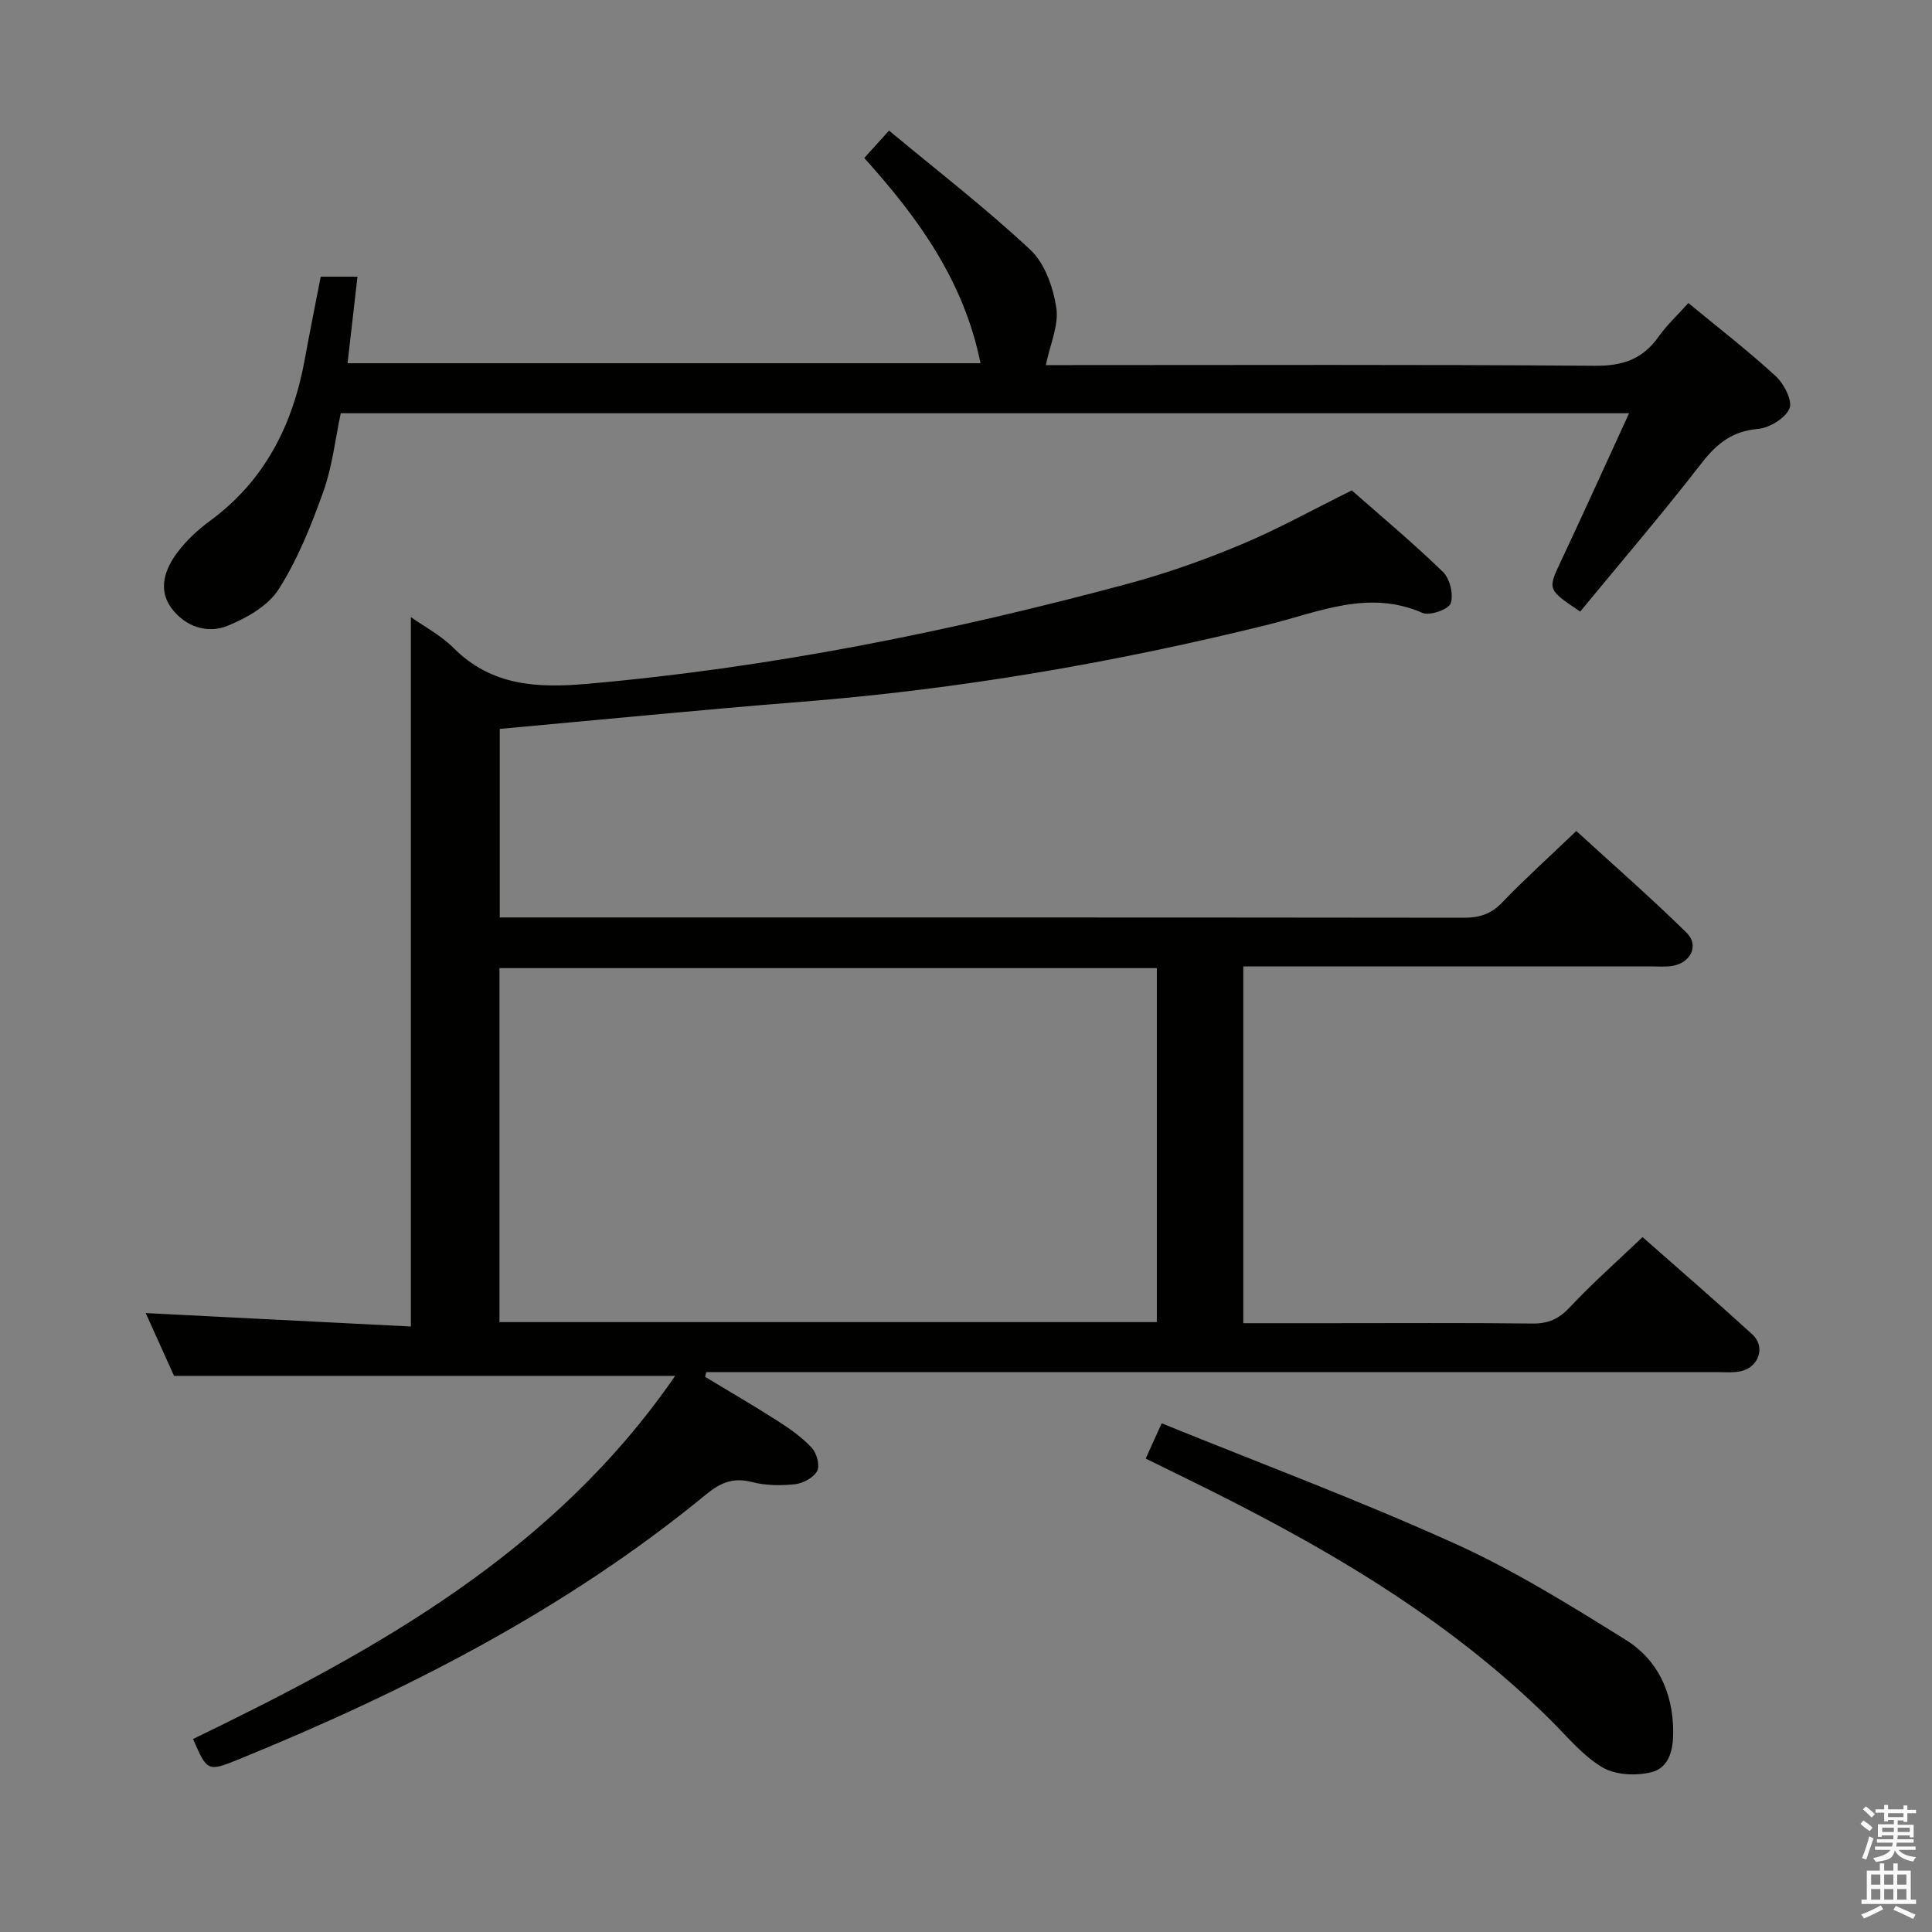 <svg enable-background="new 0 0 400 400" viewBox="0 0 400 400" xmlns="http://www.w3.org/2000/svg"><rect x="0" y="0" width="400" height="400" fill="#808080" stroke="none"/><path d="m385.2 377.6.6-.7c.6.4 1.3.9 1.9 1.5l-.6.7c-.8-.5-1.4-1-1.9-1.5zm.3 7.1c.6-1.4 1.1-2.9 1.5-4.5.3.1.6.3.9.4-.5 1.4-1 2.9-1.5 4.4zm.2-10.1.6-.6c.7.5 1.3 1.1 1.9 1.6l-.7.7c-.6-.6-1.2-1.2-1.8-1.7zm8.4-.8h.8v.9h1.8v.7h-1.8v1.8h-.8v-.3h-1.2v.9h3.3v2.6h-.8v-.4h-2.5c0 .3 0 .6-.1.8h3.4v.7h-3.5c0 .3-.1.6-.1.8h4v.7h-3.5c.7.9 1.9 1.3 3.6 1.5-.2.2-.4.5-.6.9-1.9-.3-3.2-1.1-3.8-2.3-.5 2.1-1.8 2-3.9 2.4-.2-.3-.4-.5-.6-.8 1.9-.4 3.1-.9 3.6-1.7h-3.2v-.7h3.5c.1-.2.1-.5.2-.8h-3.3v-.7h3.4c0-.2 0-.5 0-.8h-2.4v.3h-.8v-2.6h3.3v-.9h-1.2v.3h-.8v-1.8h-1.8v-.7h1.8v-.9h.8v.9h3.2zm-4.4 5.5h2.4c0-.3 0-.6 0-.9h-2.4zm1.2-3.1h3.2v-.8h-3.2zm4.4 2.2h-2.4v.9h2.5v-.9z" fill="#fafafb"/><path d="m389.2 385.8h.9v1.5h1.9v-1.5h.9v1.5h2.7v6h1.1v.9h-11.3v-.9h1.1v-6h2.7zm.2 8.7.5.8c-1.2.6-2.5 1.3-4 1.9-.2-.3-.3-.6-.6-.8 1.6-.6 3-1.3 4.1-1.9zm-2-4.3h1.9v-2.1h-1.9zm0 3.1h1.9v-2.2h-1.9zm2.7-3.1h1.9v-2.1h-1.9zm0 3.1h1.9v-2.2h-1.9zm2.4 1.3c1.4.6 2.7 1.2 4.1 1.8l-.5.9c-1.5-.7-2.8-1.4-4.1-1.9zm2.2-6.5h-1.9v2.1h1.9zm-1.9 5.2h1.9v-2.2h-1.9z" fill="#fafafb"/><g fill="#010100"><path d="m139.79 284.86c-35.06 0-69.12 0-103.76 0-1.78-3.95-3.88-8.61-5.86-13 18.41.93 36.72 1.86 54.9 2.78 0-49.5 0-98.02 0-146.87 2.69 1.91 6.19 3.73 8.85 6.4 7.88 7.9 17.43 8.31 27.66 7.41 37.98-3.33 75.19-10.83 111.93-20.72 7.99-2.15 15.86-4.94 23.49-8.14 7.64-3.19 14.91-7.25 22.87-11.19 6.07 5.35 12.7 10.88 18.88 16.88 1.43 1.39 2.24 4.69 1.6 6.51-.44 1.25-4.35 2.63-5.85 1.97-11.18-4.9-21.49-.15-31.92 2.43-31.8 7.86-63.96 13.4-96.65 15.98-20.7 1.64-41.36 3.7-62.46 5.61v39.04h5.2c64.82 0 129.64-.02 194.46.06 3.22 0 5.6-.79 7.89-3.17 4.72-4.91 9.8-9.49 15.34-14.79 7.32 6.7 15.27 13.66 22.81 21.03 2.67 2.62.9 6.28-2.92 6.9-1.46.24-2.99.1-4.49.1-27.98 0-55.97 0-84.35 0v73.87h17.4c14.16 0 28.33-.09 42.49.07 3.28.04 5.48-.97 7.74-3.39 4.66-4.97 9.79-9.5 15.03-14.5 7.35 6.48 15.14 13.21 22.73 20.14 2.79 2.55 1.37 6.81-2.4 7.63-1.6.35-3.32.18-4.98.18-67.99.01-135.98.01-203.96.01-1.74 0-3.49 0-5.23 0-.08.32-.17.64-.25.97 5.04 3.05 10.14 6 15.1 9.18 2.5 1.6 5 3.37 7 5.53 1.01 1.09 1.71 3.64 1.11 4.77-.73 1.38-2.9 2.56-4.57 2.75-2.94.32-6.09.29-8.94-.45-3.86-1-6.51.12-9.46 2.54-29.1 23.91-62.24 40.77-96.89 54.91-6.38 2.6-6.47 2.39-9.36-4.25 38-18.38 74.67-38.67 99.82-75.18zm99.72-11.13c0-24.74 0-49.1 0-73.29-45.66 0-90.89 0-136.1 0v73.29z"/><path d="m203 75.2c-3.4-16.94-12.82-30.03-24.07-42.49 1.44-1.59 2.83-3.12 5.14-5.67 9.89 8.23 19.99 16.02 29.26 24.69 2.99 2.8 4.72 7.76 5.37 11.99.55 3.6-1.29 7.56-2.17 11.87h4.77c36.32 0 72.63-.14 108.95.14 5.75.05 9.86-1.39 13.14-6.02 1.71-2.42 3.94-4.48 6.17-6.97 6.18 5.1 12.37 9.89 18.11 15.16 1.7 1.57 3.5 5.11 2.82 6.68-.89 2.04-4.14 4.01-6.52 4.22-5.33.46-8.53 3.04-11.69 7.11-8.13 10.48-16.76 20.56-25.12 30.71-6.87-4.62-6.75-4.56-3.91-10.59 4.64-9.85 9.11-19.77 14.03-30.47-89.64 0-177.97 0-266.73 0-1.14 5.33-1.74 11-3.6 16.21-2.49 6.97-5.3 14-9.24 20.21-2.18 3.44-6.63 5.98-10.6 7.59-4.23 1.72-8.79.13-11.59-3.63-2.88-3.87-1.4-8.07 1.18-11.53 1.86-2.5 4.26-4.72 6.79-6.58 11.41-8.38 17.17-19.97 19.63-33.55 1.01-5.55 2.14-11.08 3.28-17h7.61c-.69 6.03-1.34 11.76-2.05 17.92z"/><path d="m237.21 301.98c1.24-2.74 2.13-4.7 3.3-7.3 20.32 8.25 40.79 15.9 60.67 24.89 12.34 5.58 23.98 12.82 35.51 20.01 6.52 4.07 9.63 10.81 9.73 18.71.05 3.74-.72 7.65-4.46 8.61-3.16.81-7.44.62-10.15-.96-4.05-2.38-7.24-6.29-10.65-9.69-21.89-21.76-48.24-36.78-75.66-50.19-2.66-1.3-5.31-2.61-8.29-4.08z"/></g></svg>